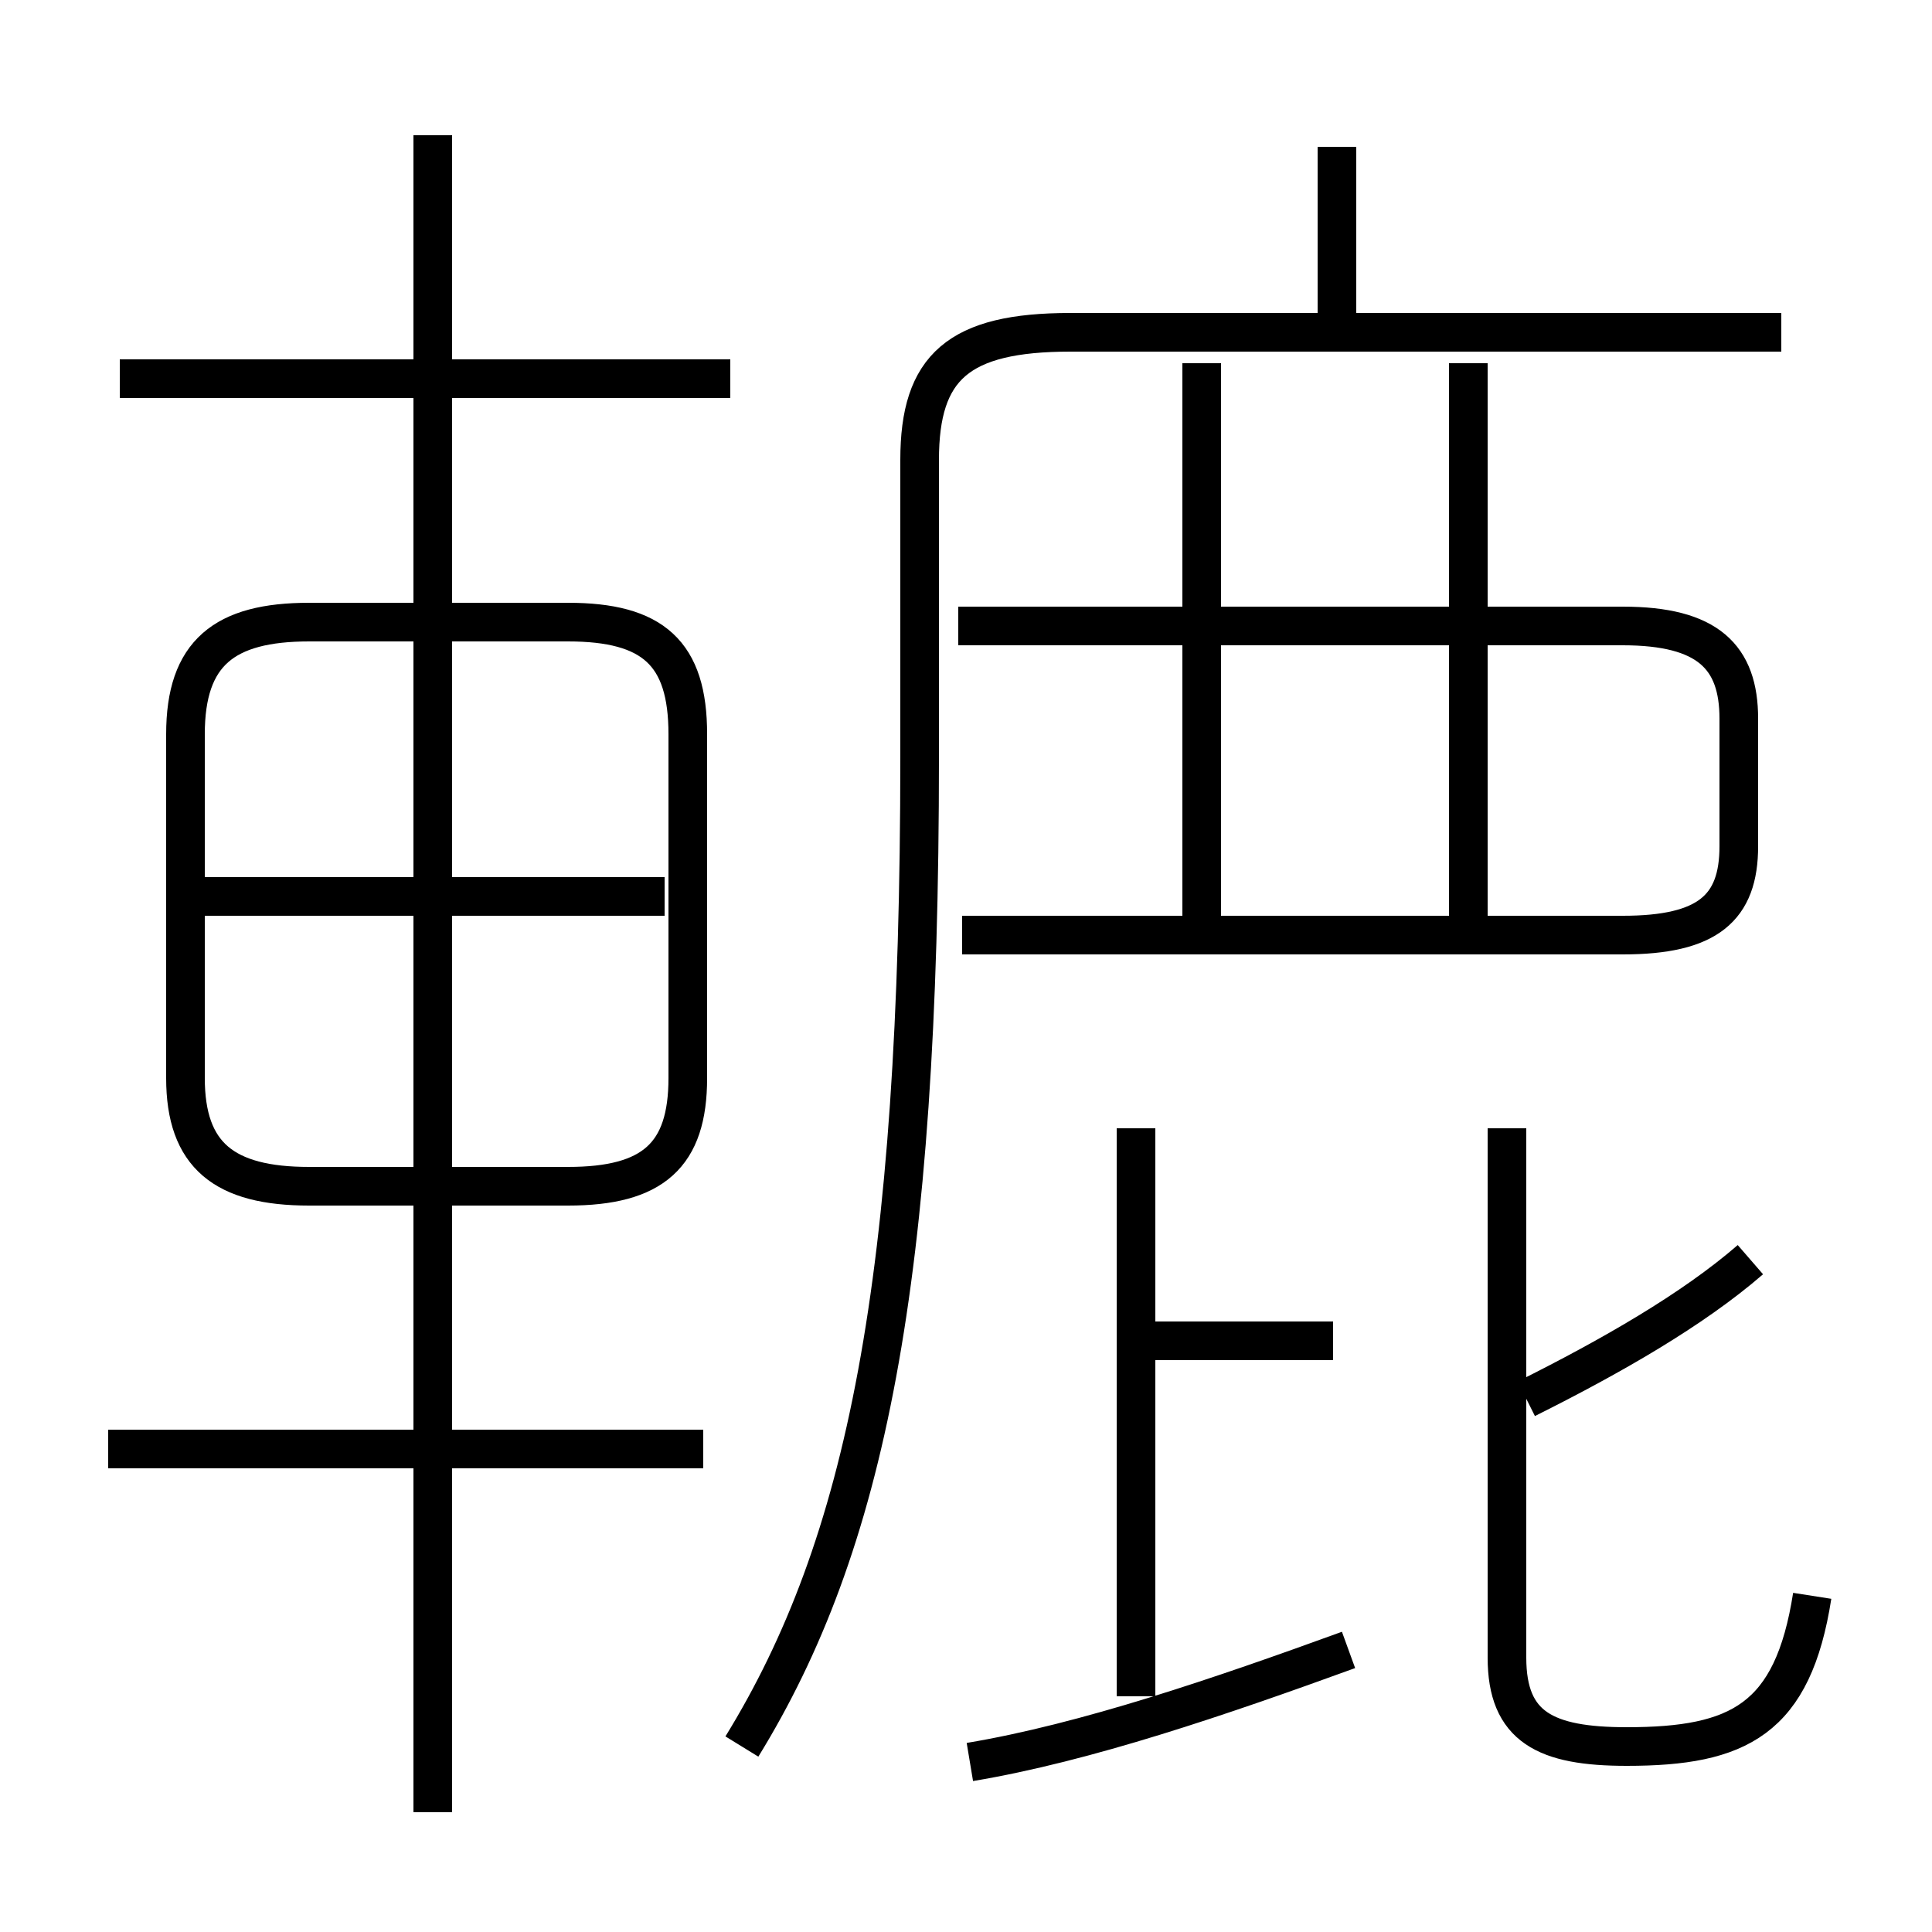 <?xml version='1.0' encoding='utf8'?>
<svg viewBox="0.0 -6.0 50.0 50.0" version="1.1" xmlns="http://www.w3.org/2000/svg">
<rect x="0.0" y="-6.0" width="50.0" height="50.0" fill="#808080" stroke="none"/>
<rect x="-1000" y="-1000" width="2000" height="2000" stroke="white" fill="white"/>
<g style="fill:white;stroke:#000000;  stroke-width:1">
<path d="M 19.2 1.2 C 22.4 -4.0 23.8 -10.8 23.8 -24.4 L 23.8 -32.1 C 23.8 -34.5 24.8 -35.4 27.7 -35.4 L 46.1 -35.4 M 18.2 -6.5 L 2.8 -6.5 M 25.1 1.6 C 28.1 1.1 31.6 -0.1 34.9 -1.3 M 11.2 2.9 L 11.2 -40.5 M 17.8 -16.1 L 17.8 -25.0 C 17.8 -27.1 16.9 -27.9 14.7 -27.9 L 8.0 -27.9 C 5.8 -27.9 4.8 -27.1 4.8 -25.0 L 4.8 -16.1 C 4.8 -14.1 5.8 -13.3 8.0 -13.3 L 14.7 -13.3 C 16.9 -13.3 17.8 -14.1 17.8 -16.1 Z M 17.2 -20.8 L 5.2 -20.8 M 29.4 -0.1 L 29.4 -14.8 M 34.5 -9.3 L 29.1 -9.3 M 18.9 -34.2 L 3.1 -34.2 M 46.9 -2.7 C 46.4 0.5 45.0 1.2 42.1 1.2 C 40.0 1.2 39.0 0.7 39.0 -1.1 L 39.0 -14.8 M 39.5 -7.8 C 41.7 -8.9 43.8 -10.1 45.3 -11.4 M 31.1 -19.6 L 31.1 -34.6 M 24.9 -19.8 L 42.0 -19.8 C 44.2 -19.8 45.0 -20.5 45.0 -22.1 L 45.0 -25.4 C 45.0 -27.0 44.2 -27.8 42.0 -27.8 L 24.8 -27.8 M 38.0 -19.6 L 38.0 -34.6 M 34.6 -35.2 L 34.6 -40.2" transform="translate(0.0 38.0)" />
</g>
</svg>